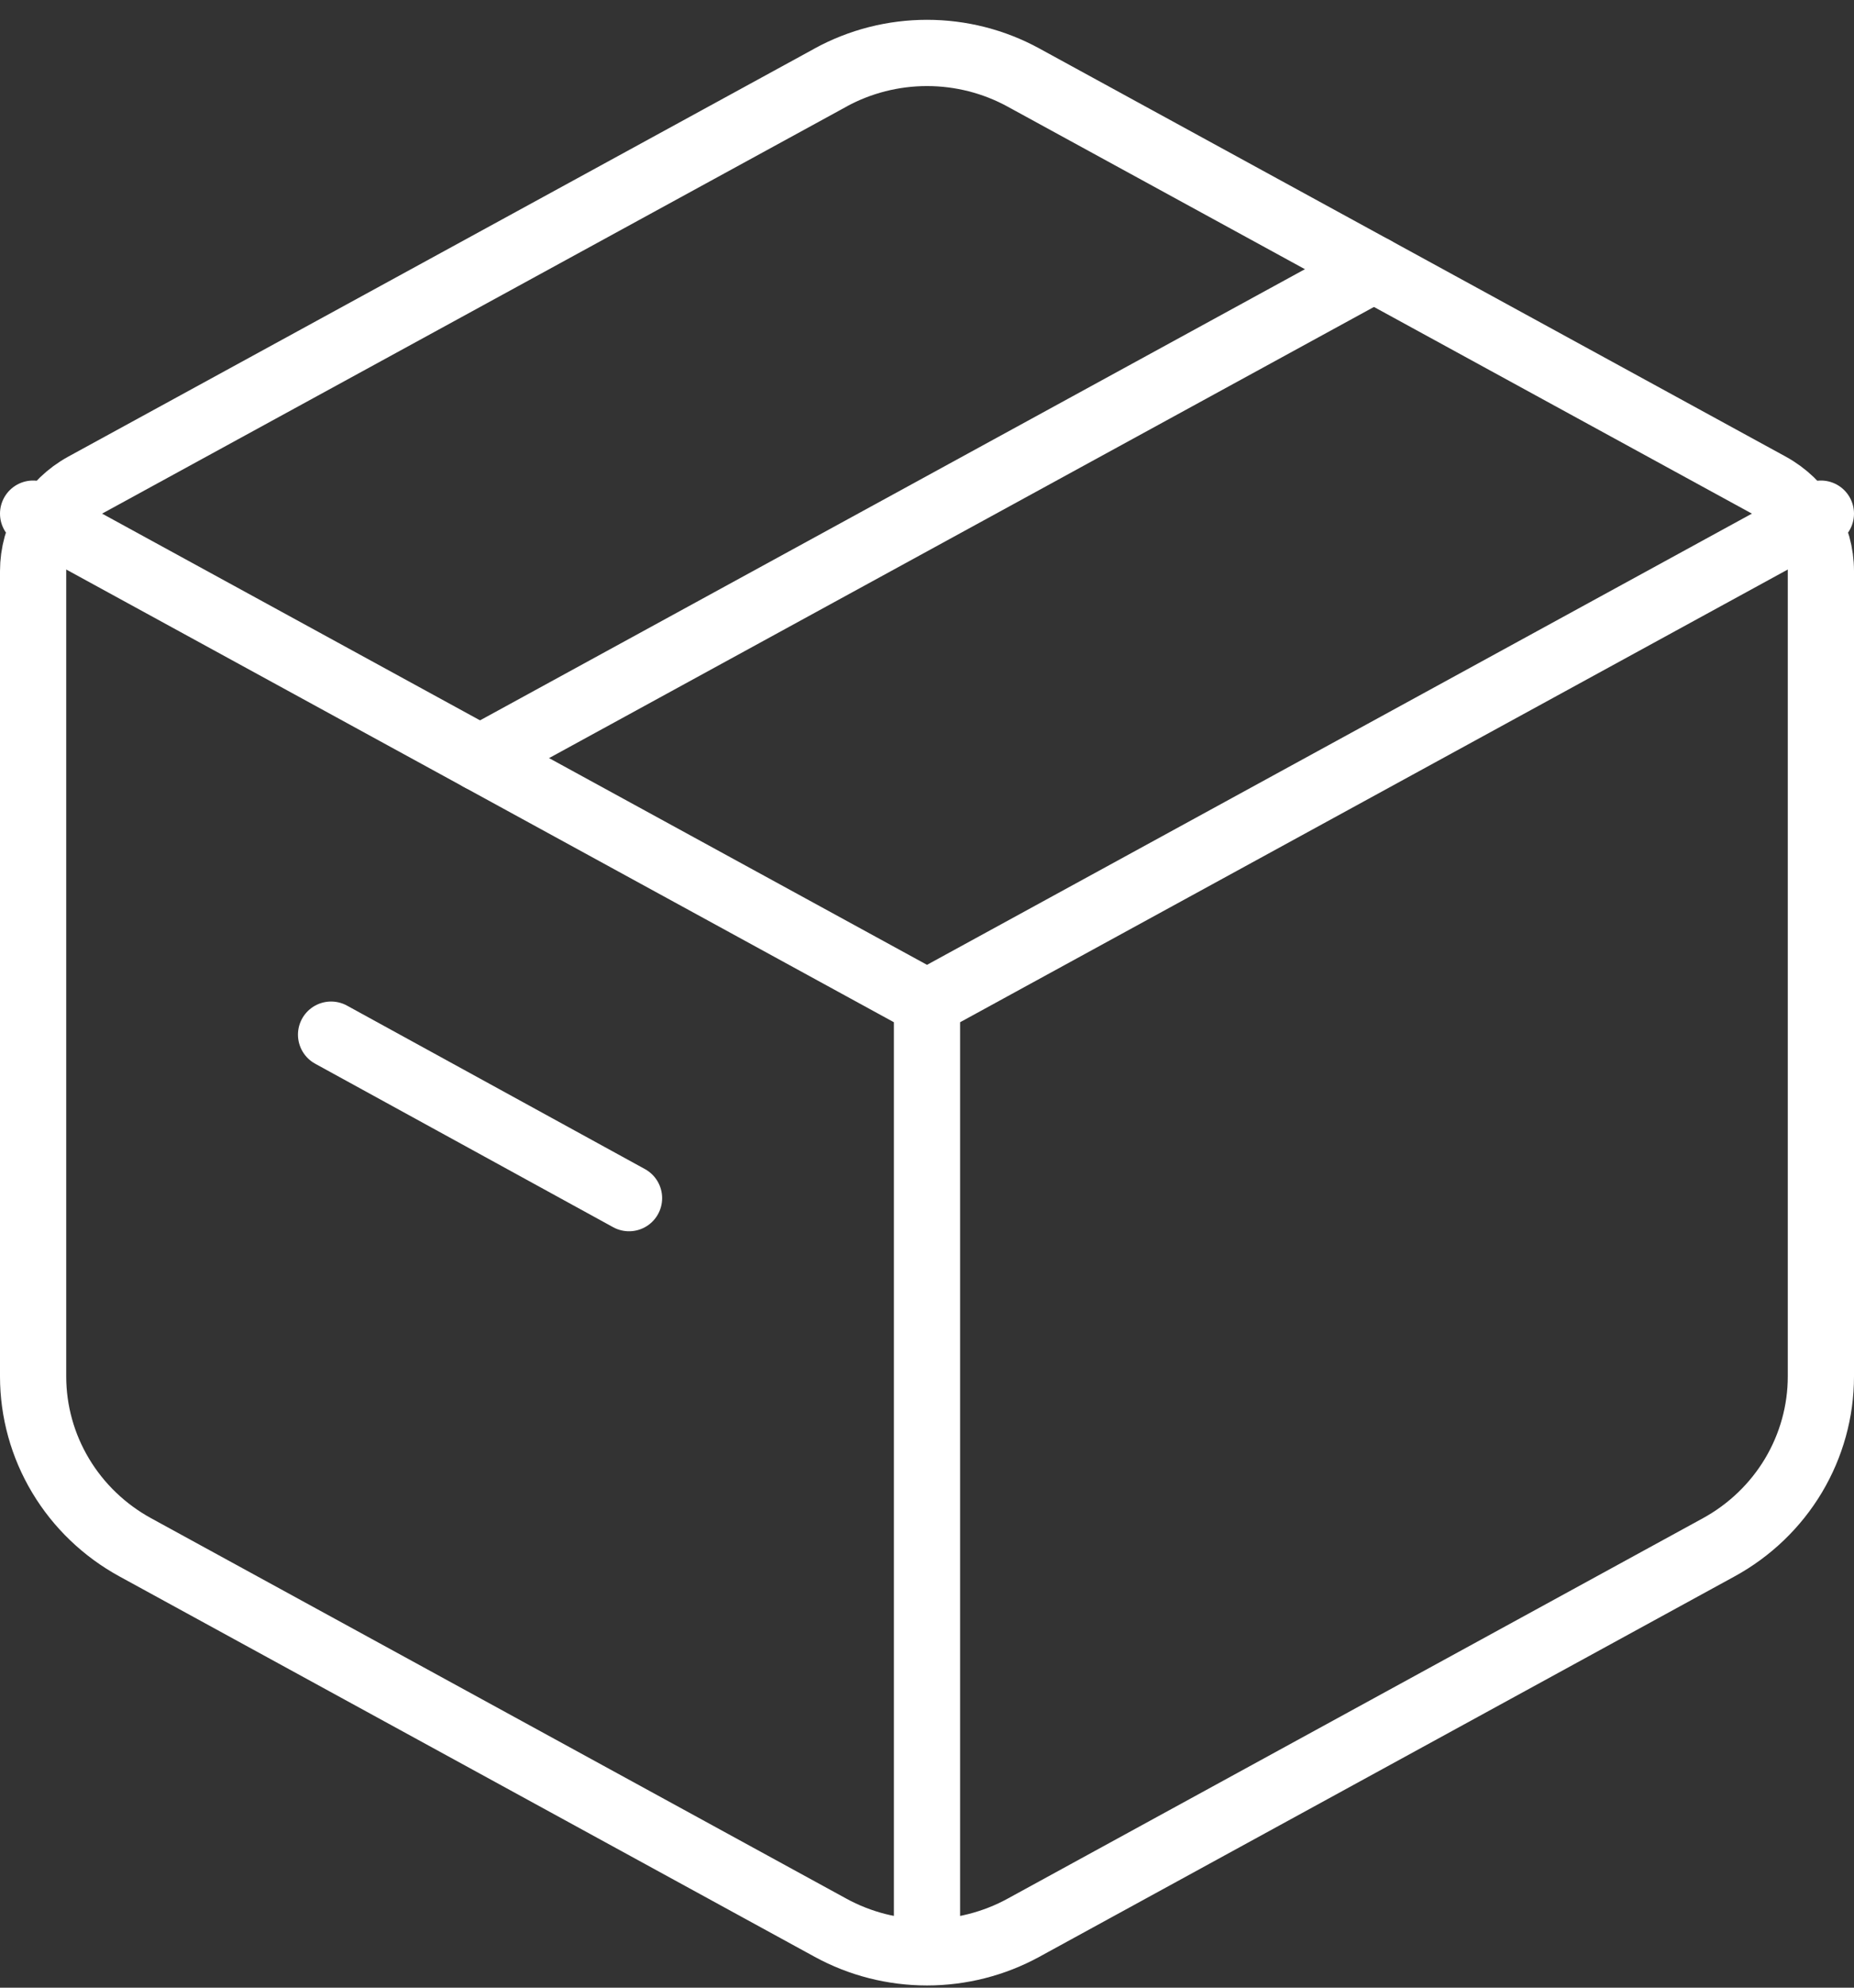 <svg width="56" height="60" viewBox="0 0 56 60" fill="none" xmlns="http://www.w3.org/2000/svg">
<rect x="0" y="0" width="56" height="60" fill="#333333" stroke="none"/>
<path d="M25.087 2.34C25.978 1.853 26.981 1.598 28 1.598C29.019 1.598 30.022 1.853 30.913 2.34L53.458 14.661C53.925 14.917 54.315 15.291 54.586 15.744C54.857 16.198 55 16.715 55 17.241V41.549C55 42.601 54.713 43.635 54.171 44.542C53.628 45.449 52.848 46.197 51.913 46.708L30.913 58.191C30.022 58.678 29.019 58.933 28 58.933C26.981 58.933 25.978 58.678 25.087 58.191L4.087 46.708C3.152 46.197 2.373 45.45 1.83 44.543C1.287 43.637 1.001 42.604 1 41.551V17.241C1 16.715 1.143 16.198 1.414 15.744C1.685 15.291 2.075 14.917 2.542 14.661L25.09 2.34H25.087Z" stroke="white" stroke-width="2" stroke-linecap="round" stroke-linejoin="round"/>
<path d="M28 30.264V59.782M1 15.505L28 30.264L1 15.505ZM28 30.264L55 15.505L28 30.264Z" stroke="white" stroke-width="2" stroke-linejoin="round"/>
<path d="M14.5 22.884L41.5 8.126" stroke="white" stroke-width="2" stroke-linecap="round" stroke-linejoin="round"/>
<path d="M10 31.232L19 36.167" stroke="white" stroke-width="2" stroke-linecap="round" stroke-linejoin="round"/>
</svg>
